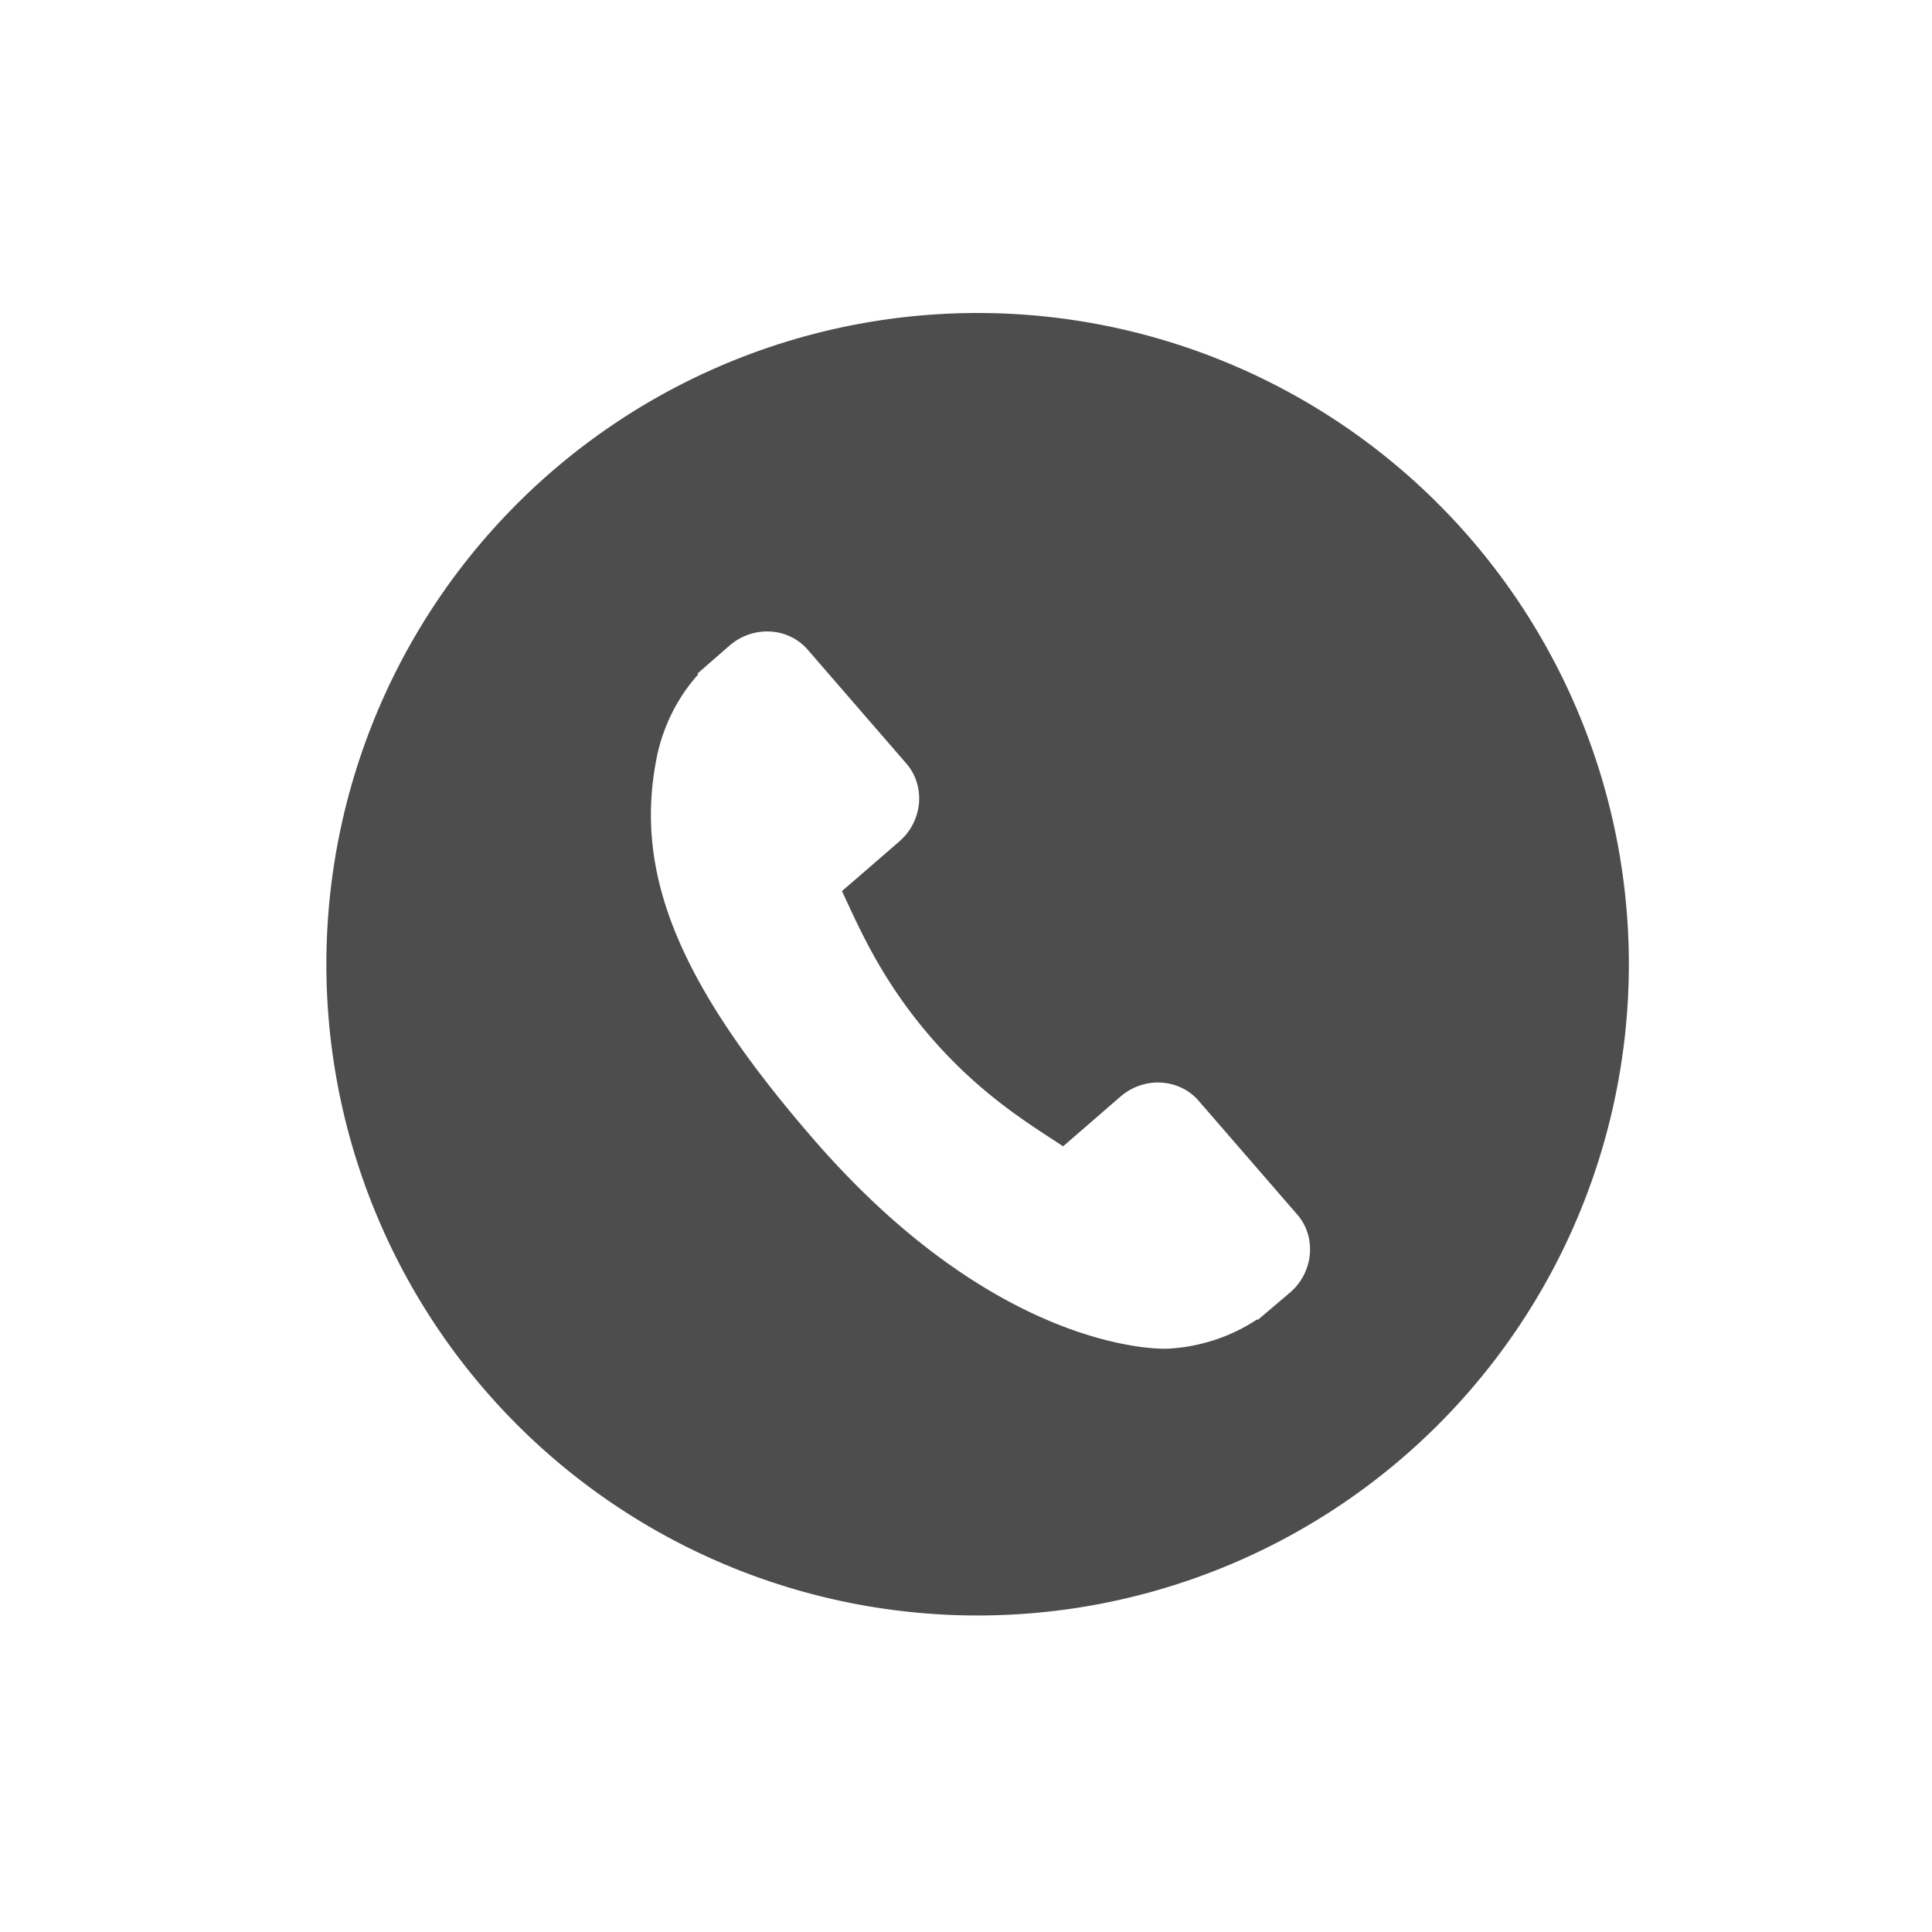 <svg viewBox="0 0 24 24" xmlns="http://www.w3.org/2000/svg"><path transform="matrix(.028.002-.002.028 7.99 6.728)" d="m309.9 276.4-47.11-47.11c-9.383-9.345-24.92-9.06-34.63 0.652l-23.73 23.73c-1.499-0.826-3.051-1.69-4.683-2.605-14.99-8.304-35.5-19.68-57.08-41.29-21.65-21.65-33.04-42.19-41.37-57.19-0.879-1.589-1.721-3.121-2.553-4.575l15.93-15.9 7.831-7.84c9.724-9.727 9.993-25.26 0.632-34.63l-47.11-47.12c-9.361-9.359-24.91-9.08-34.63 0.652l-13.28 13.35 0.363 0.36c-4.452 5.68-8.172 12.23-10.94 19.3-2.552 6.725-4.141 13.14-4.867 19.57-6.22 51.56 17.34 98.69 81.29 162.6 88.4 88.39 159.6 81.71 162.7 81.39 6.693-0.8 13.11-2.399 19.63-4.931 7-2.736 13.55-6.45 19.23-10.89l0.29 0.258 13.45-13.17c9.704-9.725 9.984-25.26 0.627-34.65m138.1-126a288.2 288.2 0 0 1-261.4 312.7 288.2 288.2 0 0 1-312.7-261.4 288.2 288.2 0 0 1 261.4-312.7 288.2 288.2 0 0 1 312.7 261.4" fill="#4d4d4d"/></svg>
